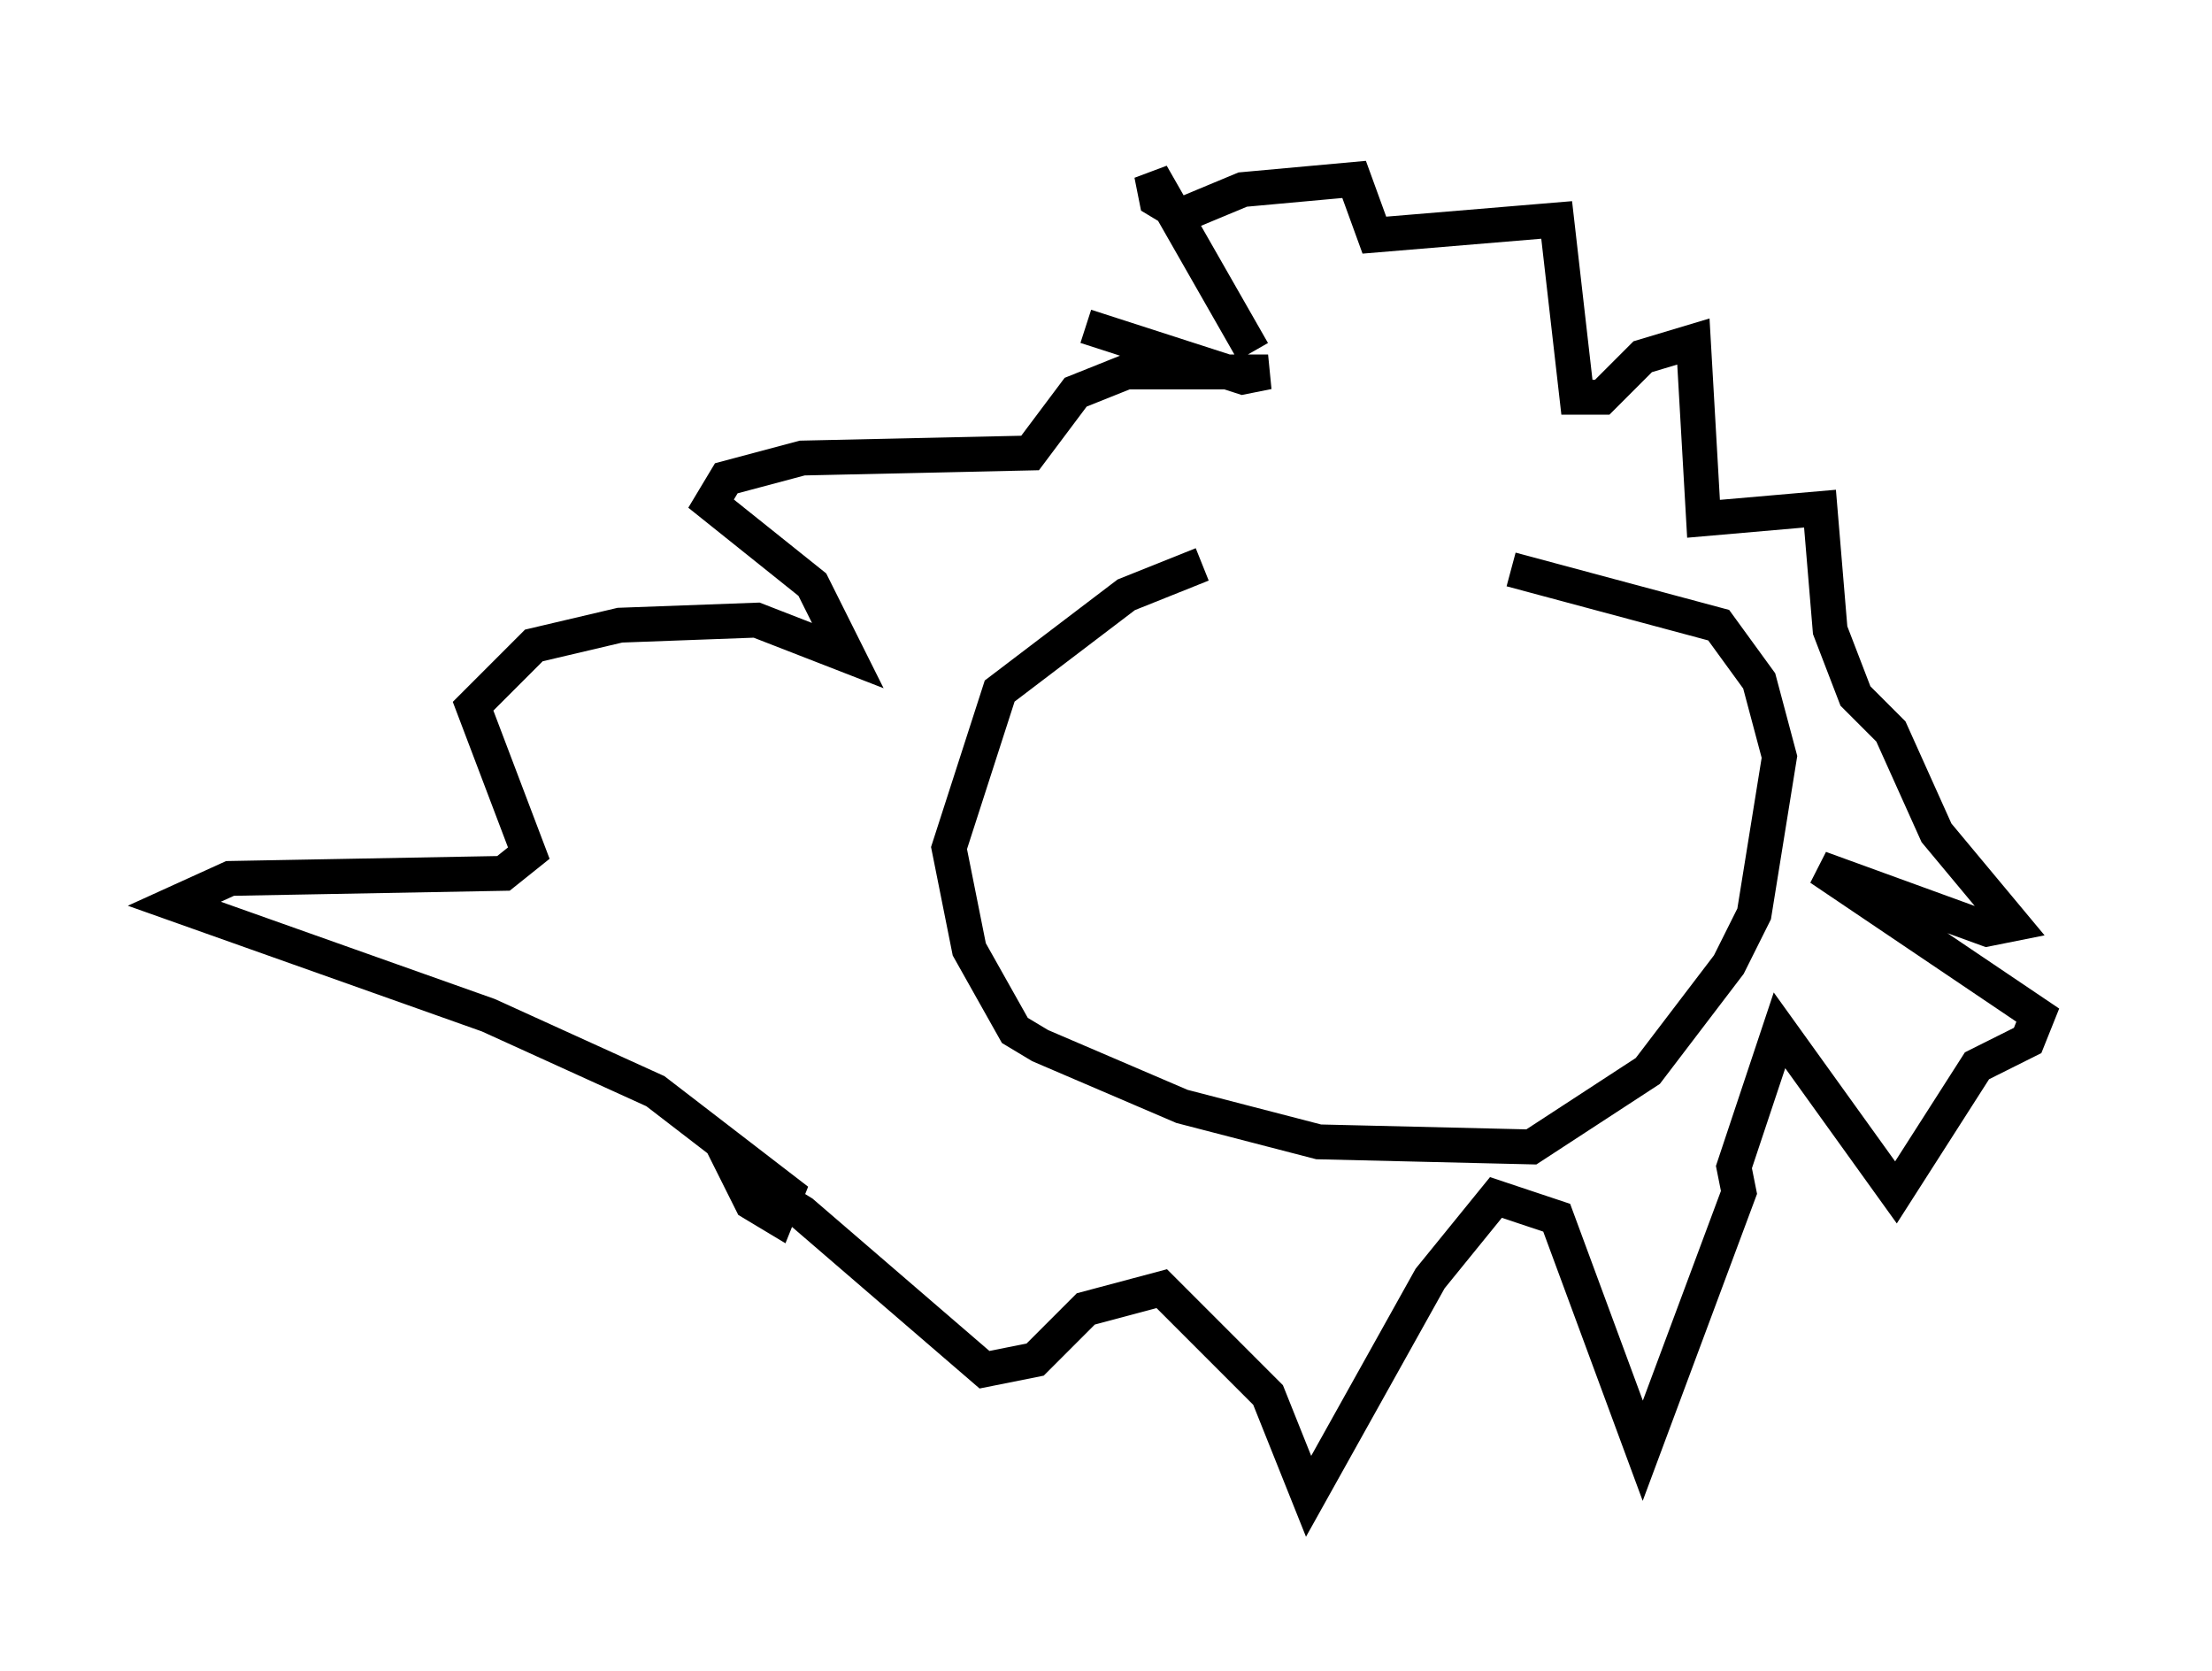 <?xml version="1.0" encoding="utf-8" ?>
<svg baseProfile="full" height="47.911" version="1.1" width="63.452" xmlns="http://www.w3.org/2000/svg" xmlns:ev="http://www.w3.org/2001/xml-events" xmlns:xlink="http://www.w3.org/1999/xlink"><defs /><rect fill="white" height="47.911" width="63.452" x="0" y="0" /><path d="M43.346, 16.33 m-8.86, -0.145 l-2.179, 0.872 -3.631, 2.76 l-1.453, 4.503 0.581, 2.905 l1.307, 2.324 0.726, 0.436 l4.067, 1.743 3.922, 1.017 l6.101, 0.145 3.341, -2.179 l2.324, -3.05 0.726, -1.453 l0.726, -4.503 -0.581, -2.179 l-1.162, -1.598 -5.955, -1.598 m-7.408, -6.246 l-2.905, -5.084 0.145, 0.726 l0.726, 0.436 1.743, -0.726 l3.196, -0.291 0.581, 1.598 l5.229, -0.436 0.581, 5.084 l0.726, 0.0 1.162, -1.162 l1.453, -0.436 0.291, 5.084 l3.341, -0.291 0.291, 3.486 l0.726, 1.888 1.017, 1.017 l1.307, 2.905 2.179, 2.615 l-0.726, 0.145 -4.793, -1.743 l6.246, 4.212 -0.291, 0.726 l-1.453, 0.726 -2.324, 3.631 l-3.341, -4.648 -1.307, 3.922 l0.145, 0.726 -2.76, 7.408 l-2.469, -6.682 -1.743, -0.581 l-1.888, 2.324 -3.486, 6.246 l-1.162, -2.905 -3.05, -3.05 l-2.179, 0.581 -1.453, 1.453 l-1.453, 0.291 -5.229, -4.503 l-1.888, -1.162 0.436, 0.872 l0.726, 0.436 0.291, -0.726 l-3.777, -2.905 -4.793, -2.179 l-9.006, -3.196 1.598, -0.726 l7.844, -0.145 0.726, -0.581 l-1.598, -4.212 1.743, -1.743 l2.469, -0.581 3.922, -0.145 l2.615, 1.017 -1.017, -2.034 l-2.905, -2.324 0.436, -0.726 l2.179, -0.581 6.536, -0.145 l1.307, -1.743 1.453, -0.581 l4.067, 0.0 -0.726, 0.145 l-4.503, -1.453 " fill="none" stroke="black" stroke-width="1" /></svg>